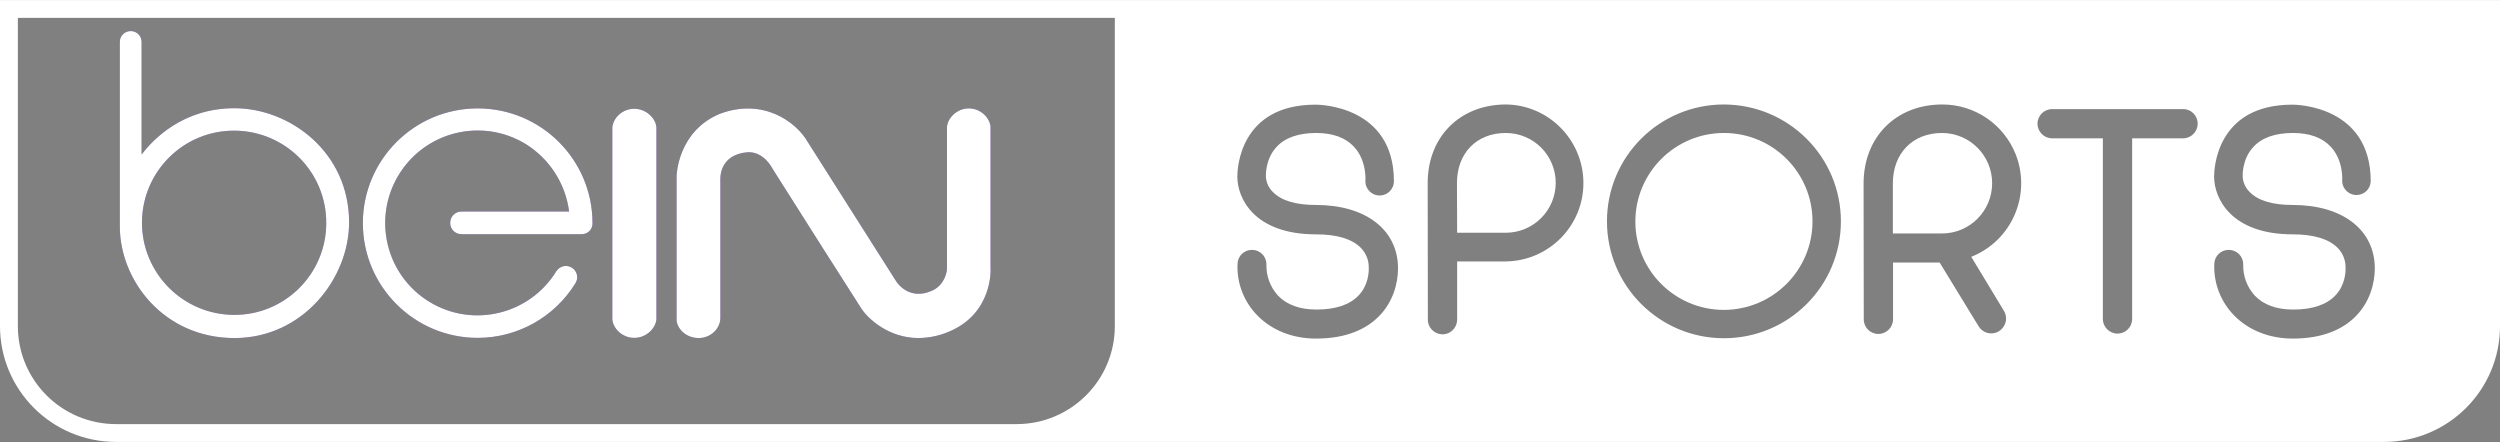 <svg width="181" height="32" viewBox="0 0 181 32" fill="none" xmlns="http://www.w3.org/2000/svg">
<rect x="0" y="0" width="181" height="32" fill="#808080" stroke="none"/>
<g clip-path="url(#clip0_64_349)">
<path d="M16.975 7.835C13.239 7.835 11.08 10.092 10.252 11.189V3.036C10.252 2.598 9.903 2.25 9.464 2.25C9.024 2.25 8.675 2.598 8.675 3.036V16.4C8.675 20.282 11.843 24.475 16.975 24.475C21.94 24.475 25.275 20.141 25.275 16.103C25.275 10.995 20.97 7.835 16.975 7.835ZM16.949 22.798C13.252 22.785 10.265 19.779 10.278 16.09C10.304 12.401 13.303 9.434 16.988 9.46C20.673 9.486 23.646 12.479 23.62 16.168C23.608 19.844 20.621 22.811 16.949 22.798ZM41.203 15.316H33.407C32.955 15.316 32.593 15.678 32.593 16.142C32.593 16.593 32.955 16.954 33.407 16.954H42.07C42.496 16.98 42.858 16.671 42.897 16.245V16.155C42.897 11.563 39.174 7.848 34.584 7.848C29.994 7.848 26.271 11.576 26.271 16.155C26.271 20.734 29.994 24.462 34.584 24.462C37.467 24.462 40.143 22.965 41.656 20.515C41.901 20.141 41.798 19.637 41.423 19.392C41.048 19.147 40.557 19.238 40.298 19.612C40.298 19.612 40.298 19.625 40.285 19.625C38.359 22.772 34.248 23.778 31.093 21.856C27.939 19.934 26.943 15.819 28.869 12.659C30.796 9.499 34.907 8.506 38.062 10.428C39.781 11.498 40.945 13.291 41.203 15.316ZM45.922 24.462C46.814 24.462 47.474 23.752 47.525 23.12V9.215C47.474 8.583 46.814 7.886 45.935 7.874H45.922C45.03 7.874 44.384 8.57 44.332 9.228V23.12C44.384 23.778 45.043 24.462 45.922 24.462ZM71.715 19.431V9.176C71.663 8.544 71.017 7.848 70.138 7.848C69.271 7.848 68.599 8.557 68.56 9.202V19.444C68.56 19.728 68.366 20.618 67.539 21.018C65.793 21.843 64.901 20.399 64.863 20.334L58.476 10.273C57.636 8.815 55.257 7.074 52.128 8.235C49.064 9.499 48.986 12.698 48.986 12.736V23.198C49.038 23.804 49.659 24.475 50.59 24.475C51.443 24.475 52.154 23.804 52.154 23.017V13.007C52.154 13.005 52.154 13.002 52.154 12.997C52.15 12.831 52.111 11.196 54.119 11.021C55.309 10.957 55.916 12.182 55.941 12.232L55.942 12.233C55.974 12.285 56.1 12.483 56.295 12.791C57.577 14.815 61.851 21.563 62.367 22.346C62.833 23.056 64.32 24.475 66.505 24.475C67.254 24.462 67.991 24.32 68.677 24.023C71.896 22.707 71.728 19.457 71.715 19.431Z" fill="#5C2D91"/>
<path fill-rule="evenodd" clip-rule="evenodd" d="M172.596 31.995H8.404C3.762 31.995 0 28.241 0 23.61V0.005H181V23.61C181 28.241 177.238 31.995 172.596 31.995ZM8.404 30.705H73.602C77.52 30.705 80.713 27.532 80.713 23.61V1.295H1.293V23.61C1.293 27.532 4.473 30.705 8.404 30.705ZM92.168 13.91C92.775 14.53 93.823 14.839 95.271 14.839C98.865 14.839 101.192 16.619 101.218 19.392C101.218 21.753 99.666 24.513 95.284 24.513C93.59 24.513 92.09 23.92 91.03 22.837C90.06 21.843 89.543 20.515 89.595 19.134C89.595 18.554 90.06 18.09 90.642 18.09C91.224 18.09 91.689 18.554 91.689 19.134C91.664 19.973 91.961 20.773 92.517 21.392C93.15 22.063 94.094 22.411 95.309 22.411H95.335C96.693 22.411 97.714 22.063 98.348 21.405C99.085 20.644 99.11 19.663 99.097 19.38C99.11 18.851 98.904 18.335 98.529 17.948C97.895 17.303 96.809 16.967 95.284 16.967C90.784 16.967 89.582 14.336 89.582 12.788C89.582 12.246 89.737 7.577 95.245 7.577H95.271C95.503 7.577 100.92 7.641 100.92 13.123C100.92 13.691 100.455 14.155 99.886 14.155C99.317 14.155 98.852 13.691 98.852 13.123C98.865 13.098 98.968 11.64 98.037 10.634C97.417 9.963 96.499 9.628 95.284 9.628C94.017 9.628 93.047 9.963 92.426 10.634C91.594 11.527 91.647 12.727 91.65 12.798L91.651 12.801C91.677 13.227 91.858 13.614 92.168 13.91ZM162.887 13.91C163.495 14.53 164.542 14.839 165.99 14.839C169.584 14.839 171.911 16.619 171.937 19.392C171.937 21.753 170.386 24.513 166.003 24.513C164.309 24.513 162.81 23.92 161.749 22.837C160.78 21.843 160.263 20.515 160.314 19.134C160.314 18.554 160.78 18.09 161.361 18.09C161.943 18.09 162.409 18.554 162.409 19.134C162.383 19.973 162.68 20.773 163.236 21.392C163.87 22.063 164.801 22.411 166.029 22.411H166.055C167.412 22.411 168.433 22.063 169.067 21.405C169.804 20.644 169.83 19.663 169.817 19.38C169.83 18.851 169.623 18.322 169.248 17.948C168.614 17.303 167.516 16.967 166.003 16.967C161.504 16.967 160.301 14.336 160.301 12.788C160.301 12.246 160.456 7.577 165.964 7.577H165.99C166.223 7.577 171.64 7.641 171.64 13.123C171.627 13.665 171.187 14.104 170.644 14.117C170.075 14.143 169.597 13.691 169.571 13.123C169.584 13.098 169.688 11.64 168.757 10.634C168.136 9.963 167.218 9.628 166.003 9.628C164.736 9.628 163.766 9.963 163.146 10.634C162.313 11.527 162.367 12.727 162.37 12.798L162.37 12.801C162.396 13.214 162.577 13.614 162.887 13.91ZM103.364 13.252C103.364 9.899 105.704 7.564 109.04 7.564C112.104 7.603 114.586 10.092 114.638 13.162C114.689 16.297 112.181 18.877 109.04 18.928H105.497V23.185C105.471 23.765 104.98 24.23 104.398 24.204C103.816 24.178 103.351 23.688 103.377 23.107L103.364 13.252ZM116.344 16.026C116.344 11.343 120.132 7.564 124.812 7.564C129.493 7.577 133.281 11.356 133.281 16.026C133.281 20.708 129.493 24.488 124.812 24.488C120.132 24.488 116.344 20.695 116.344 16.026ZM145.938 11.176C147.088 14.117 145.653 17.432 142.719 18.593L145.097 22.527C145.24 22.772 145.278 23.069 145.201 23.34C145.123 23.623 144.942 23.855 144.697 23.997C144.179 24.294 143.533 24.113 143.236 23.598L140.43 19.006H137.056V23.12C137.056 23.701 136.577 24.178 135.996 24.178C135.414 24.178 134.936 23.714 134.936 23.12L134.923 13.291C134.923 9.925 137.263 7.564 140.624 7.564C142.977 7.564 145.072 8.996 145.938 11.176ZM158.052 10.015C158.634 10.015 159.112 9.538 159.112 8.957C159.112 8.364 158.634 7.886 158.052 7.899H148.575C147.993 7.899 147.515 8.377 147.515 8.957C147.515 9.538 147.993 10.015 148.575 10.015H152.247V23.095C152.247 23.675 152.725 24.152 153.307 24.152C153.889 24.152 154.367 23.688 154.367 23.095V10.015H158.052Z" fill="white"/>
<path d="M109.014 16.851H105.497L105.484 13.252C105.484 11.085 106.906 9.628 109.014 9.628C111.018 9.628 112.634 11.24 112.634 13.24C112.634 15.226 111.018 16.851 109.014 16.851Z" fill="white"/>
<path d="M124.812 22.437C121.27 22.437 118.4 19.573 118.4 16.039C118.4 12.504 121.27 9.628 124.812 9.628C128.355 9.628 131.225 12.492 131.225 16.026C131.225 19.56 128.355 22.424 124.812 22.437Z" fill="white"/>
<path d="M137.043 16.903V13.278C137.043 11.098 138.478 9.628 140.598 9.628C142.602 9.628 144.231 11.253 144.231 13.265C144.231 15.278 142.602 16.903 140.598 16.903H137.043Z" fill="white"/>
<path fill-rule="evenodd" clip-rule="evenodd" d="M10.252 11.189C11.08 10.092 13.239 7.835 16.975 7.835C20.97 7.835 25.275 10.995 25.275 16.103C25.275 20.141 21.94 24.475 16.975 24.475C11.843 24.475 8.675 20.282 8.675 16.4V3.036C8.675 2.598 9.024 2.25 9.464 2.25C9.903 2.25 10.252 2.598 10.252 3.036V11.189ZM33.407 15.316H41.203C40.945 13.291 39.781 11.498 38.062 10.428C34.907 8.506 30.796 9.499 28.869 12.659C26.943 15.819 27.939 19.934 31.093 21.856C34.248 23.778 38.359 22.772 40.285 19.625C40.298 19.625 40.298 19.612 40.298 19.612C40.557 19.238 41.048 19.147 41.423 19.392C41.798 19.637 41.901 20.141 41.656 20.515C40.143 22.965 37.467 24.462 34.584 24.462C29.994 24.462 26.271 20.734 26.271 16.155C26.271 11.576 29.994 7.848 34.584 7.848C39.174 7.848 42.897 11.563 42.897 16.155V16.245C42.858 16.671 42.496 16.98 42.07 16.954H33.407C32.955 16.954 32.593 16.593 32.593 16.142C32.593 15.678 32.955 15.316 33.407 15.316ZM47.525 23.12C47.474 23.752 46.814 24.462 45.922 24.462C45.043 24.462 44.384 23.778 44.332 23.12V9.228C44.384 8.57 45.03 7.874 45.922 7.874H45.935C46.814 7.886 47.474 8.583 47.525 9.215V23.12ZM71.715 9.176V19.431C71.728 19.457 71.896 22.707 68.677 24.023C67.991 24.32 67.254 24.462 66.505 24.475C64.32 24.475 62.833 23.056 62.367 22.346C61.851 21.563 57.577 14.815 56.295 12.791L55.942 12.233L55.941 12.232C55.916 12.182 55.309 10.957 54.119 11.021C52.111 11.196 52.15 12.831 52.154 12.997L52.154 13.007V23.017C52.154 23.804 51.443 24.475 50.59 24.475C49.659 24.475 49.038 23.804 48.986 23.198V12.736C48.986 12.698 49.064 9.499 52.128 8.235C55.257 7.074 57.636 8.815 58.476 10.273L64.863 20.334C64.901 20.399 65.793 21.843 67.539 21.018C68.366 20.618 68.56 19.728 68.56 19.444V9.202C68.599 8.557 69.271 7.848 70.138 7.848C71.017 7.848 71.663 8.544 71.715 9.176ZM10.278 16.09C10.265 19.779 13.252 22.785 16.949 22.798C20.621 22.811 23.608 19.844 23.62 16.168C23.646 12.479 20.673 9.486 16.988 9.46C13.303 9.434 10.304 12.401 10.278 16.09Z" fill="white"/>
</g>
<defs>
<clipPath id="clip0_64_349">
<rect width="181" height="32" fill="white"/>
</clipPath>
</defs>
</svg>
